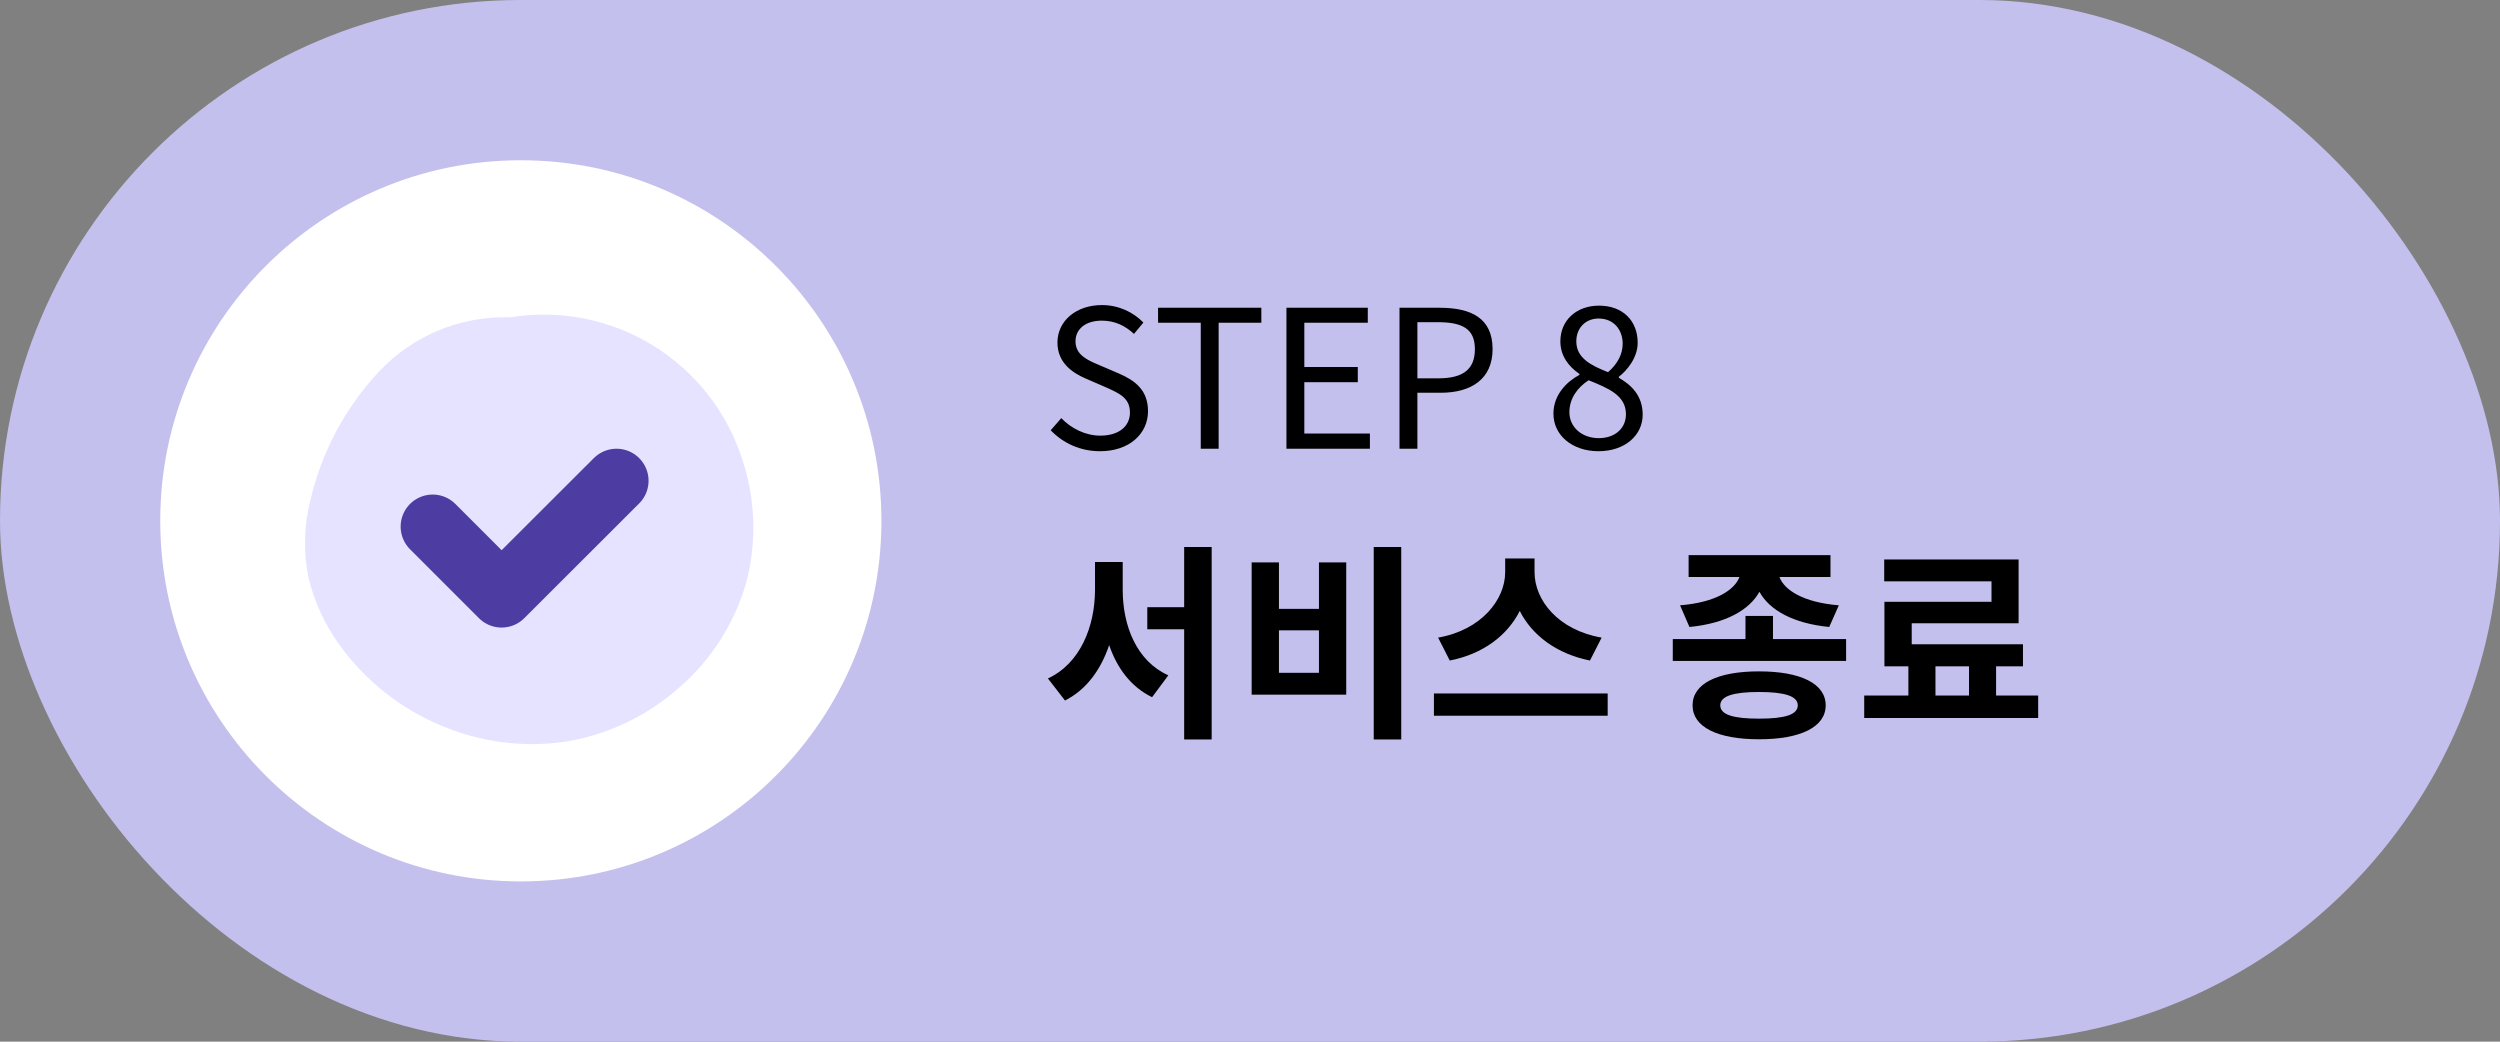 <svg width="156" height="65" viewBox="0 0 156 65" fill="none" xmlns="http://www.w3.org/2000/svg">
<rect x="0" y="0" width="156" height="65" fill="#808080" stroke="none"/>
<rect width="156" height="65" rx="32.5" fill="#C3C0EE"/>
<path d="M68.648 28.156C70.484 28.156 71.636 27.052 71.636 25.66C71.636 24.352 70.844 23.752 69.824 23.308L68.564 22.768C67.88 22.48 67.112 22.156 67.112 21.304C67.112 20.512 67.76 20.008 68.756 20.008C69.572 20.008 70.22 20.332 70.76 20.836L71.348 20.128C70.724 19.48 69.8 19.036 68.756 19.036C67.16 19.036 65.984 20.02 65.984 21.376C65.984 22.66 66.956 23.284 67.772 23.632L69.044 24.184C69.872 24.556 70.508 24.844 70.508 25.744C70.508 26.608 69.812 27.184 68.66 27.184C67.748 27.184 66.86 26.752 66.224 26.092L65.564 26.848C66.332 27.652 67.4 28.156 68.648 28.156ZM74.927 28H76.043V20.14H78.707V19.204H72.263V20.14H74.927V28ZM80.274 28H85.482V27.052H81.39V23.848H84.726V22.9H81.39V20.14H85.35V19.204H80.274V28ZM87.329 28H88.445V24.508H89.897C91.817 24.508 93.137 23.644 93.137 21.784C93.137 19.864 91.817 19.204 89.837 19.204H87.329V28ZM88.445 23.608V20.104H89.705C91.253 20.104 92.033 20.512 92.033 21.784C92.033 23.044 91.301 23.608 89.753 23.608H88.445ZM99.743 28.156C101.399 28.156 102.503 27.16 102.503 25.876C102.503 24.676 101.783 24.016 101.015 23.572V23.512C101.543 23.104 102.191 22.312 102.191 21.388C102.191 20.032 101.279 19.072 99.778 19.072C98.398 19.072 97.367 19.96 97.367 21.304C97.367 22.228 97.906 22.888 98.555 23.332V23.392C97.751 23.824 96.934 24.64 96.934 25.816C96.934 27.172 98.123 28.156 99.743 28.156ZM100.343 23.224C99.311 22.816 98.362 22.36 98.362 21.304C98.362 20.452 98.951 19.876 99.754 19.876C100.703 19.876 101.255 20.584 101.255 21.448C101.255 22.096 100.943 22.696 100.343 23.224ZM99.766 27.34C98.71 27.34 97.93 26.656 97.93 25.72C97.93 24.88 98.422 24.184 99.13 23.728C100.379 24.232 101.459 24.676 101.459 25.852C101.459 26.728 100.775 27.34 99.766 27.34Z" fill="black"/>
<path d="M70.057 35.068H68.328V36.797C68.328 39.072 67.418 41.399 65.39 42.335L66.456 43.713C67.795 43.037 68.692 41.789 69.212 40.255C69.706 41.698 70.577 42.868 71.89 43.505L72.904 42.14C70.928 41.256 70.057 39.059 70.057 36.797V35.068ZM73.892 34.132V37.889H71.591V39.267H73.892V46.144H75.608V34.132H73.892ZM85.721 34.132V46.144H87.437V34.132H85.721ZM78.103 35.094V43.349H84.005V35.094H82.302V37.993H79.806V35.094H78.103ZM79.806 39.332H82.302V41.984H79.806V39.332ZM99.942 39.787C97.238 39.319 95.756 37.46 95.756 35.705V34.847H93.923V35.705C93.923 37.421 92.428 39.319 89.737 39.787L90.465 41.217C92.545 40.814 94.066 39.644 94.833 38.123C95.6 39.644 97.134 40.801 99.214 41.217L99.942 39.787ZM89.477 43.271V44.662H100.319V43.271H89.477ZM105.421 39.124C107.683 38.903 109.152 38.071 109.789 36.927C110.413 38.071 111.895 38.903 114.144 39.124L114.742 37.772C112.506 37.59 111.336 36.81 111.037 36.004H114.222V34.639H105.369V36.004H108.541C108.242 36.81 107.072 37.59 104.836 37.772L105.421 39.124ZM109.763 44.844C108.151 44.844 107.345 44.597 107.345 44.012C107.345 43.44 108.151 43.18 109.763 43.18C111.375 43.18 112.181 43.44 112.181 44.012C112.181 44.597 111.375 44.844 109.763 44.844ZM109.763 41.893C107.163 41.893 105.616 42.66 105.616 44.012C105.616 45.364 107.163 46.131 109.763 46.131C112.363 46.131 113.923 45.364 113.923 44.012C113.923 42.66 112.363 41.893 109.763 41.893ZM110.634 39.878V38.435H108.918V39.878H104.381V41.243H115.197V39.878H110.634ZM120.773 41.581H122.866V43.401H120.773V41.581ZM124.556 43.401V41.581H126.233V40.203H119.291V38.89H125.96V34.912H117.575V36.277H124.27V37.551H117.588V41.581H119.083V43.401H116.327V44.805H127.182V43.401H124.556Z" fill="black"/>
<circle cx="32.5" cy="32.5" r="22.5" fill="white"/>
<g clip-path="url(#clip0_166:7449)">
<path d="M46.299 28.61C45.339 25.658 43.355 23.147 40.704 21.532C38.054 19.916 34.913 19.302 31.849 19.8C31.787 19.785 31.722 19.785 31.659 19.8C30.164 19.774 28.68 20.061 27.302 20.643C25.924 21.226 24.683 22.09 23.659 23.18C21.552 25.423 20.076 28.183 19.379 31.18C18.96 32.782 18.919 34.459 19.259 36.08C19.627 37.582 20.282 38.998 21.189 40.25C22.785 42.461 24.957 44.191 27.469 45.25C29.987 46.336 32.762 46.683 35.469 46.25C38.05 45.792 40.453 44.625 42.409 42.88C44.393 41.157 45.834 38.895 46.559 36.37C47.237 33.814 47.147 31.115 46.299 28.61Z" fill="#E5E3FF"/>
<g clip-path="url(#clip1_166:7449)">
<path d="M27 32.86L31.3 37.16L38.47 30" stroke="#4D3DA2" stroke-width="4" stroke-linecap="round" stroke-linejoin="round"/>
</g>
</g>
<defs>
<clipPath id="clip0_166:7449">
<rect width="28" height="28" fill="white" transform="translate(19 19)"/>
</clipPath>
<clipPath id="clip1_166:7449">
<rect width="15.47" height="11.17" fill="white" transform="translate(25 28)"/>
</clipPath>
</defs>
</svg>
